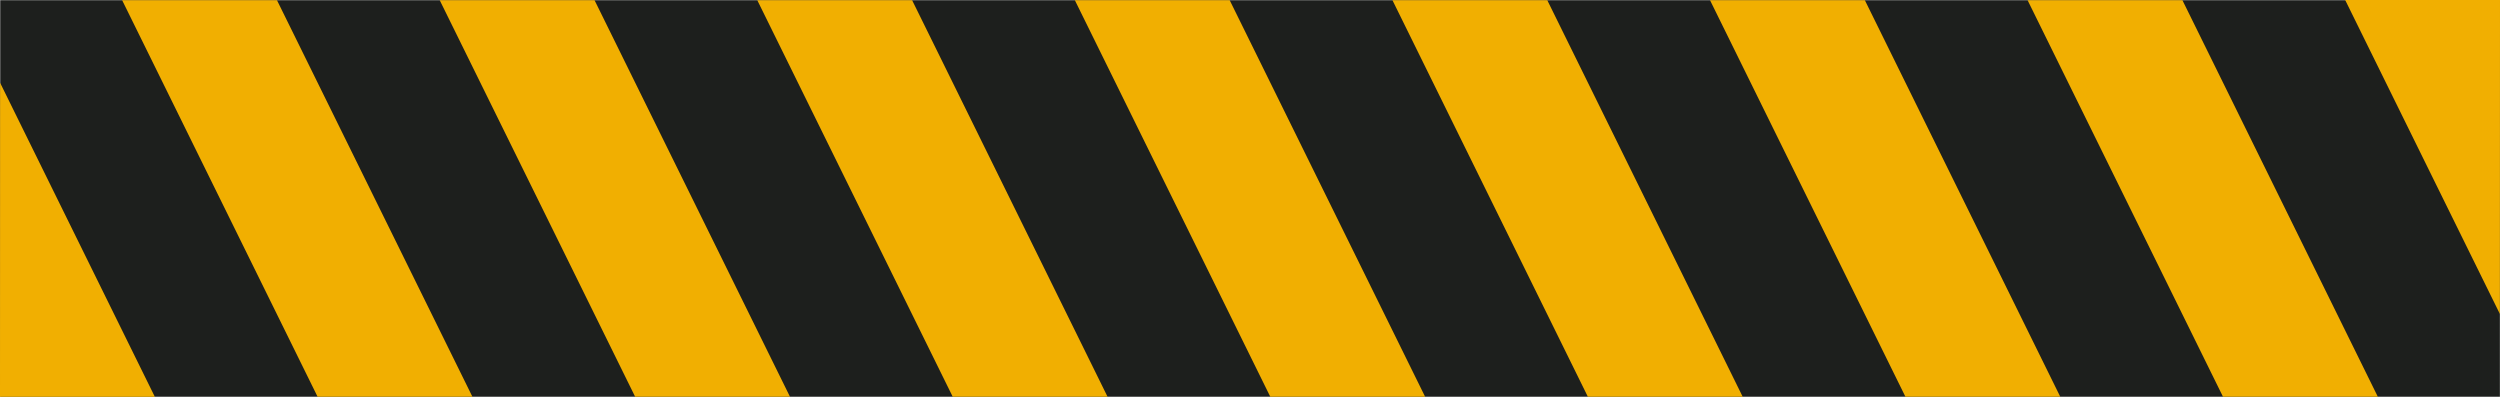<svg xmlns="http://www.w3.org/2000/svg" width="255.881" height="40.609" viewBox="0 0 67.702 10.744"><path d="M1867.386 170.417h67.693V159.68h-67.693z" style="fill:#1d1f1d;fill-opacity:1;stroke-width:2.97;paint-order:markers stroke fill;stop-color:#000" transform="translate(-1867.38 -159.674)"/><path d="M1875.98 170.417h4.193l-5.292-10.737h-4.193zM1867.38 170.419h4.193l-4.19-8.503zM1935.082 159.674h-4.193l4.19 8.503zM1884.58 170.417h4.193l-5.292-10.737h-4.193zM1893.18 170.417h4.193l-5.292-10.737h-4.193zM1901.78 170.417h4.193l-5.292-10.737h-4.193zM1910.38 170.417h4.193l-5.291-10.737h-4.193zM1918.98 170.417h4.193l-5.291-10.737h-4.193zM1927.58 170.417h4.193l-5.291-10.737h-4.193z" style="fill:#f1af01;fill-opacity:1;stroke-width:2.97;paint-order:markers stroke fill;stop-color:#000" transform="translate(-1867.38 -159.674)"/></svg>